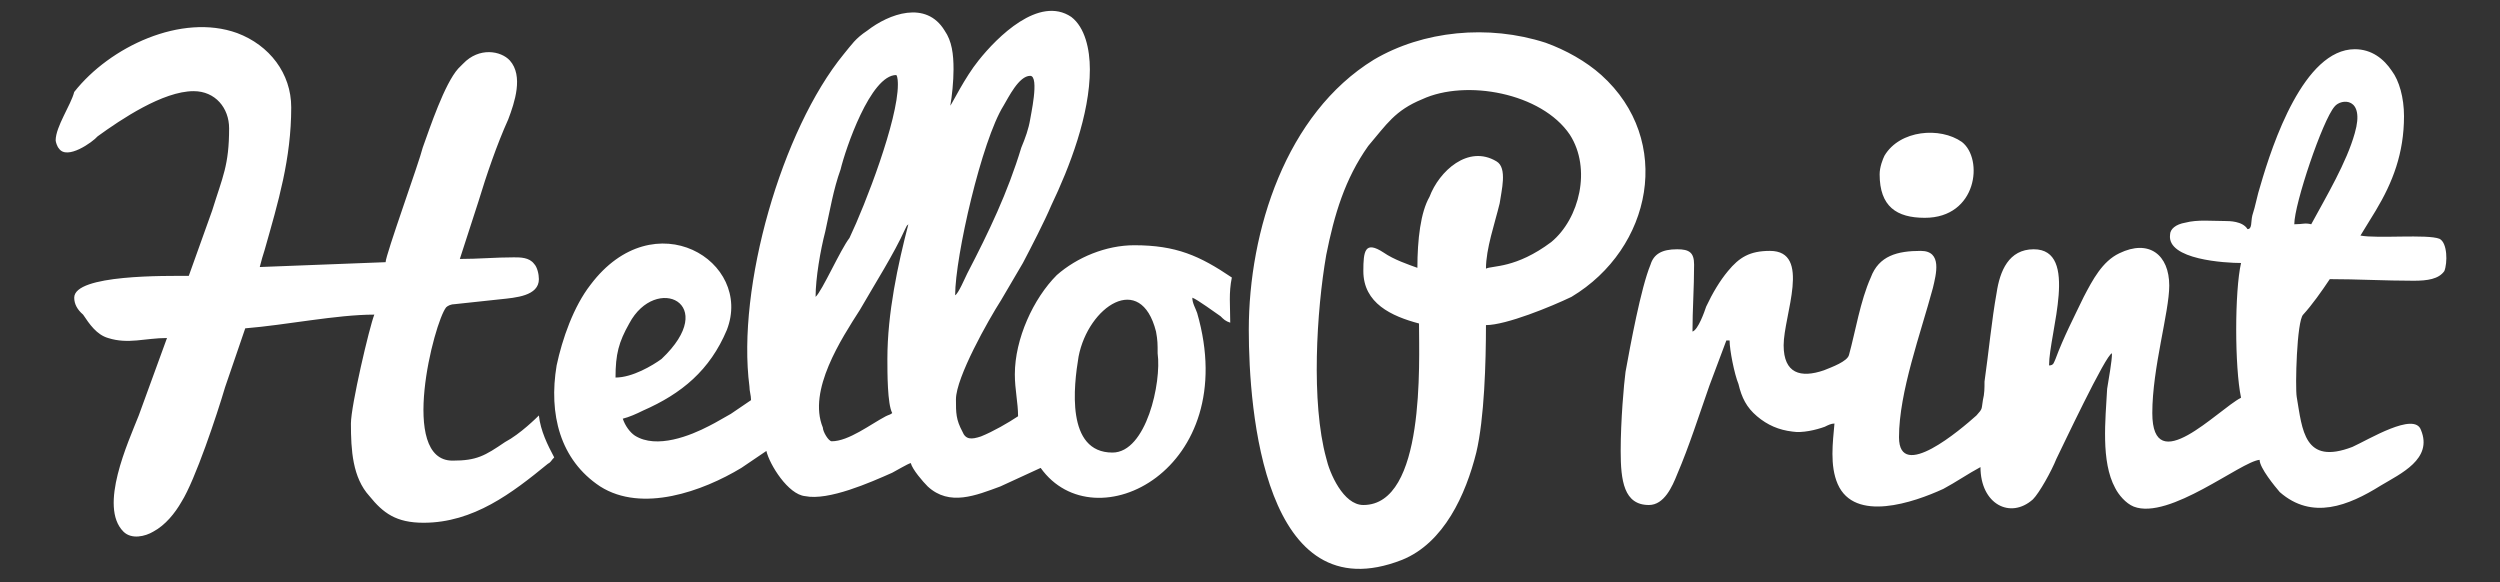 <?xml version="1.0" encoding="utf-8"?>
<!-- Generator: Adobe Illustrator 19.1.1, SVG Export Plug-In . SVG Version: 6.00 Build 0)  -->
<svg version="1.1" id="Layer_1" xmlns="http://www.w3.org/2000/svg" xmlns:xlink="http://www.w3.org/1999/xlink" x="0px" y="0px"
	 viewBox="-142 384.7 309.9 72.2" style="enable-background:new -142 384.7 309.9 72.2;" xml:space="preserve">
<rect x="-142" y="384.7" width="309.9" height="72.2" fill="#333333" stroke="none"/>
<style type="text/css">
	.st0{fill:#fff;}
</style>
<g id="Layer_x0020_1">
	<path class="st0" d="M91,406.3c0,4,2.1,5.4,5.6,5.4c6.5,0,7.3-7.3,4.6-9.4c-2.7-1.9-7.7-1.5-9.6,1.7C91.4,404.4,91,405.4,91,406.3z
		 M12.8,425.6c0,10,1.9,35.2,19,28.5c5.2-2.1,7.9-8.1,9.2-13.3c1-4.2,1.2-11.2,1.2-15.8c2.5,0,8.1-2.3,10.6-3.5
		c10-6,12.7-19.4,3.7-27.5c-1.9-1.7-4.4-3.1-6.9-4c-7.1-2.3-15.2-1.5-21.3,2.1C17.4,398.8,12.8,413.3,12.8,425.6z M33.7,417.9
		c-1.1-0.4-2.9-1-4.2-1.9c-2.3-1.5-2.5-0.2-2.5,2.3c0,4,3.5,5.6,6.9,6.5c0,4.8,0.8,22.5-6.9,22.5c-2.5,0-4.2-4-4.6-5.8
		c-1.9-6.9-1.2-18.3,0-25.2c1-5,2.3-9.4,5.2-13.5c2.3-2.7,3.3-4.4,6.7-5.8c5.4-2.5,14.8-0.8,18.3,4.4c2.7,4.2,1.2,10.4-2.3,13.3
		c-4.4,3.3-7.3,2.9-8.1,3.3c0-2.5,1.1-5.6,1.7-8.1c0.2-1.5,1-4.4-0.4-5.2c-3.5-2.1-7.1,1.2-8.3,4.4C34.1,411,33.7,414.4,33.7,417.9z
		 M-135.1,402.1c0,0.2,0.2,0.8,0.4,1c1,1.5,4.2-0.8,4.8-1.5c2.9-2.1,8.1-5.6,11.9-5.6c2.7,0,4.4,2.1,4.4,4.6c0,4.6-0.8,6-2.1,10.2
		l-2.9,8.1c-2.7,0-14.2-0.2-14.2,2.7c0,0.8,0.4,1.5,1.1,2.1c0.8,1.2,1.7,2.5,3.1,2.9c2.5,0.8,4.6,0,7.3,0l-3.5,9.6
		c-1.3,3.3-5,11.3-1.9,14.4c1,1,2.7,0.6,3.7,0c1.5-0.8,2.7-2.3,3.5-3.7c1.7-2.7,4.4-10.8,5.4-14.2l2.5-7.3c5-0.4,11.3-1.7,16-1.7
		c-0.6,1.5-2.9,11.3-2.9,13.5c0,3.3,0.2,6.7,2.3,9c1.7,2.1,3.3,3.3,6.7,3.3c6.2,0,11-3.7,15.4-7.3c0.4-0.2,0.4-0.4,0.8-0.8
		c-0.8-1.5-1.7-3.3-1.9-5.2c-0.2,0.2-2.3,2.3-4.2,3.3c-2.5,1.7-3.5,2.3-6.5,2.3c-6.7,0-2.3-17.1-0.8-19c0.2-0.2,0.6-0.4,1.1-0.4
		l5.6-0.6c1.9-0.2,4.8-0.4,4.8-2.5c0-0.6-0.2-1.5-0.6-1.9c-0.6-0.8-1.7-0.8-2.5-0.8c-2.3,0-4.4,0.2-6.7,0.2l2.3-7.1
		c1-3.3,2.3-7.1,3.7-10.2c0.8-2.1,1.9-5.4,0.2-7.3c-1.1-1.2-3.8-1.7-5.8,0.4l-0.6,0.6c-1.7,1.9-3.5,7.3-4.4,9.8
		c-0.4,1.7-4.6,13.3-4.6,14.2l-15.6,0.6c0.2-0.8,0.4-1.5,0.6-2.1c1.7-6,3.3-11.3,3.3-17.7c0-4.2-2.7-7.7-6.7-9.2
		c-6.9-2.5-15.8,1.7-20.2,7.3C-133.2,397.7-135.1,400.4-135.1,402.1z M133.9,412.1c-1.7,0-3.5-0.2-5,0.2c-1.2,0.2-1.9,0.8-1.9,1.5
		c-0.4,3.1,6.9,3.5,8.8,3.5c-0.8,3.5-0.8,12.9,0,16.7c-2.9,1.5-11,10.2-11,1.9c0-5.6,2.1-12.5,2.1-15.8c0-3.8-2.5-5.8-6.2-4
		c-2.1,1-3.3,3.3-4.4,5.4c-1.2,2.5-2.5,5-3.5,7.7c-0.2,0.4-0.2,0.8-0.8,0.8c0-4,3.8-14.4-1.9-14.4c-3.1,0-4.2,2.7-4.6,5.4
		c-0.6,3.3-1,7.5-1.5,11c0,0.8,0,1.5-0.2,2.3c-0.2,1.2,0,1-0.8,1.9c-1.9,1.7-9.6,8.3-9.6,2.7c0-5.6,2.7-12.9,4.2-18.5
		c0.4-1.7,1.2-4.6-1.5-4.6c-2.9,0-5.2,0.6-6.2,3.3c-1.3,2.9-1.9,6.7-2.7,9.6c-0.2,0.8-2.1,1.5-3.1,1.9c-2.9,1-5,0.4-5-3.1
		c0-3.7,3.5-11.7-1.7-11.7c-2.5,0-3.8,0.8-5.2,2.5c-1,1.2-1.9,2.7-2.7,4.4c-0.2,0.6-1,2.9-1.7,3.1c0-2.7,0.2-5.4,0.2-8.3
		c0-1.5-0.6-1.9-2.1-1.9c-1.9,0-2.9,0.6-3.3,1.9c-1.2,2.9-2.5,10-3.1,13.3c-0.2,1.5-0.6,6-0.6,9.8c0,3.7,0.4,6.7,3.5,6.7
		c1.9,0,2.9-2.3,3.5-3.8c1.5-3.5,2.7-7.3,4-11l2.1-5.6h0.4c0,1.2,0.6,4.2,1.1,5.4c0.4,1.7,1,2.9,2.3,4s2.7,1.7,4.4,1.9
		c1.2,0.2,2.9-0.2,4-0.6c0.4-0.2,0.8-0.4,1.2-0.4c-0.2,2.3-0.6,5.2,0.4,7.5c2.1,4.8,9.4,2.3,13.1,0.6c1.5-0.8,3.1-1.9,4.6-2.7
		c0,4.6,3.7,6.5,6.5,4c0.8-0.8,2.3-3.5,2.9-5c0.6-1.2,6.2-13.1,6.9-13.1c0,1-0.4,3.1-0.6,4.4c-0.2,3.8-0.8,9,1,12.3
		c0.4,0.8,1.3,1.9,2.3,2.3c4.4,1.7,13.3-5.6,15.6-5.8c0,1,1.9,3.3,2.5,4c4,3.5,8.5,1.7,12.5-0.8c2.5-1.5,6.5-3.3,5-6.9
		c-0.8-2.3-6.5,1.2-8.5,2.1c-6,2.3-6.2-2.1-6.9-6.2c-0.2-1.2,0-9.4,0.8-10.2c1.1-1.2,2.3-2.9,3.3-4.4c3.3,0,6.9,0.2,10.4,0.2
		c1.7,0,3.1-0.2,3.8-1.2c0.4-1,0.4-3.5-0.6-4c-1.5-0.6-7.7,0-9.8-0.4l1.9-3.1c2.1-3.5,3.5-7.1,3.5-11.7c0-2.3-0.6-4.4-1.5-5.6
		c-1-1.5-2.5-2.7-4.6-2.7c-6.3,0-10.2,11.7-11.7,16.9c-0.4,1.2-0.6,2.5-1,3.7c-0.2,0.8,0,1.7-0.6,1.7
		C136,412.1,134.3,412.1,133.9,412.1z M144.5,412.5c-0.8-0.2-1,0-2.1,0c0-2.5,3.5-12.9,5-14.6c0.8-1,3.8-1.2,2.5,3.3
		C148.9,404.8,146.4,409,144.5,412.5z M-40.9,421.5c0-2.3,0.6-5.8,1.2-8.1c0.6-2.7,1-5.2,1.9-7.7c0.6-2.5,3.7-11.7,6.9-11.7
		c0.2,0.2,0.2,1,0.2,1.2c0,4.4-4,14.8-6,19C-37.8,415.6-40.1,420.8-40.9,421.5z M-23.6,421.3c0-4.8,3.3-19.2,6-23.5
		c0.6-1,1.9-3.7,3.3-3.7c1.2,0,0,5.2,0,5.4c-0.2,1.2-0.6,2.3-1.1,3.5c-1.7,5.6-4,10.4-6.7,15.6C-22.4,419.2-23.2,421.1-23.6,421.3z
		 M-23.8,393.3c0-1.9-0.2-3.5-1.1-4.8c-2.3-3.8-6.9-2.1-9.6,0c-1.5,1-1.9,1.7-2.9,2.9c-7.7,9.4-13.3,28.9-11.7,41.2
		c0,0.6,0.2,1.1,0.2,1.7l-2.5,1.7c-1.1,0.6-1.7,1-2.7,1.5c-2.3,1.2-6.5,2.9-9.2,1.2c-0.6-0.4-1.2-1.2-1.5-2.1c0.8-0.2,1.7-0.6,2.5-1
		c4.8-2.1,8.3-5,10.4-10c3.3-8.5-9-16.1-16.9-5.6c-2.1,2.7-3.5,6.7-4.2,10c-1,6,0.4,11.7,5.4,15c5.2,3.3,12.7,0.6,17.5-2.3l3.1-2.1
		c0.4,1.7,2.7,5.4,4.8,5.6c2.9,0.6,8.1-1.7,10.8-2.9c0.4-0.2,1.9-1.1,2.3-1.2c0.2,0.8,1.5,2.3,2.1,2.9c2.7,2.5,6,1.1,9,0l5-2.3
		c6.7,9.4,25,0.2,19.4-19.2c-0.2-0.6-0.6-1.2-0.6-1.9c0.6,0.2,2.9,1.9,3.5,2.3c0.4,0.4,0.6,0.6,1.2,0.8c0-2.1-0.2-3.7,0.2-5.6
		c-4-2.7-6.9-4-12.1-4c-3.5,0-7.1,1.5-9.6,3.7c-2.9,2.9-5.2,7.9-5.2,12.3c0,1.9,0.4,3.5,0.4,5.2c-1.2,0.8-3.1,1.9-4.6,2.5
		c-1.2,0.4-1.9,0.4-2.3-0.6c-0.8-1.5-0.8-2.3-0.8-4c0-2.7,4-9.8,5.6-12.3l2.7-4.6c1-1.9,2.7-5.2,3.5-7.1c2.3-4.8,4.8-11.3,4.8-16.9
		c0-2.5-0.6-5.2-2.3-6.5c-4-2.7-9.2,2.5-11.5,5.4c-1.7,2.1-3.3,5.4-3.5,5.6C-24,396.7-23.8,394.8-23.8,393.3z M-32,429.2
		c0,1.7,0,5.6,0.6,6.7c-0.2,0.2-0.4,0.2-0.8,0.4c-1.9,1-4.6,3.1-6.7,3.1c-0.4,0-1.1-1.2-1.1-1.7c-1.9-4.6,2.3-11,4.6-14.6
		c1.9-3.3,4.2-6.9,5.6-10l0.2-0.4c0.2-0.2,0,0,0.2-0.2C-30.7,417.5-32,423.5-32,429.2z M-65.7,431.5c0-2.9,0.4-4.4,1.7-6.7
		c3.3-6.2,11.3-2.5,4,4.4C-61.1,430-63.6,431.5-65.7,431.5z M-4.1,440.8c-5.8,0-4.8-8.3-4.2-11.9c1.2-6.2,7.7-10.6,9.6-3.1
		c0.2,1.1,0.2,1.5,0.2,2.7C2,432.1,0.1,440.8-4.1,440.8z"/>
</g>
</svg>
